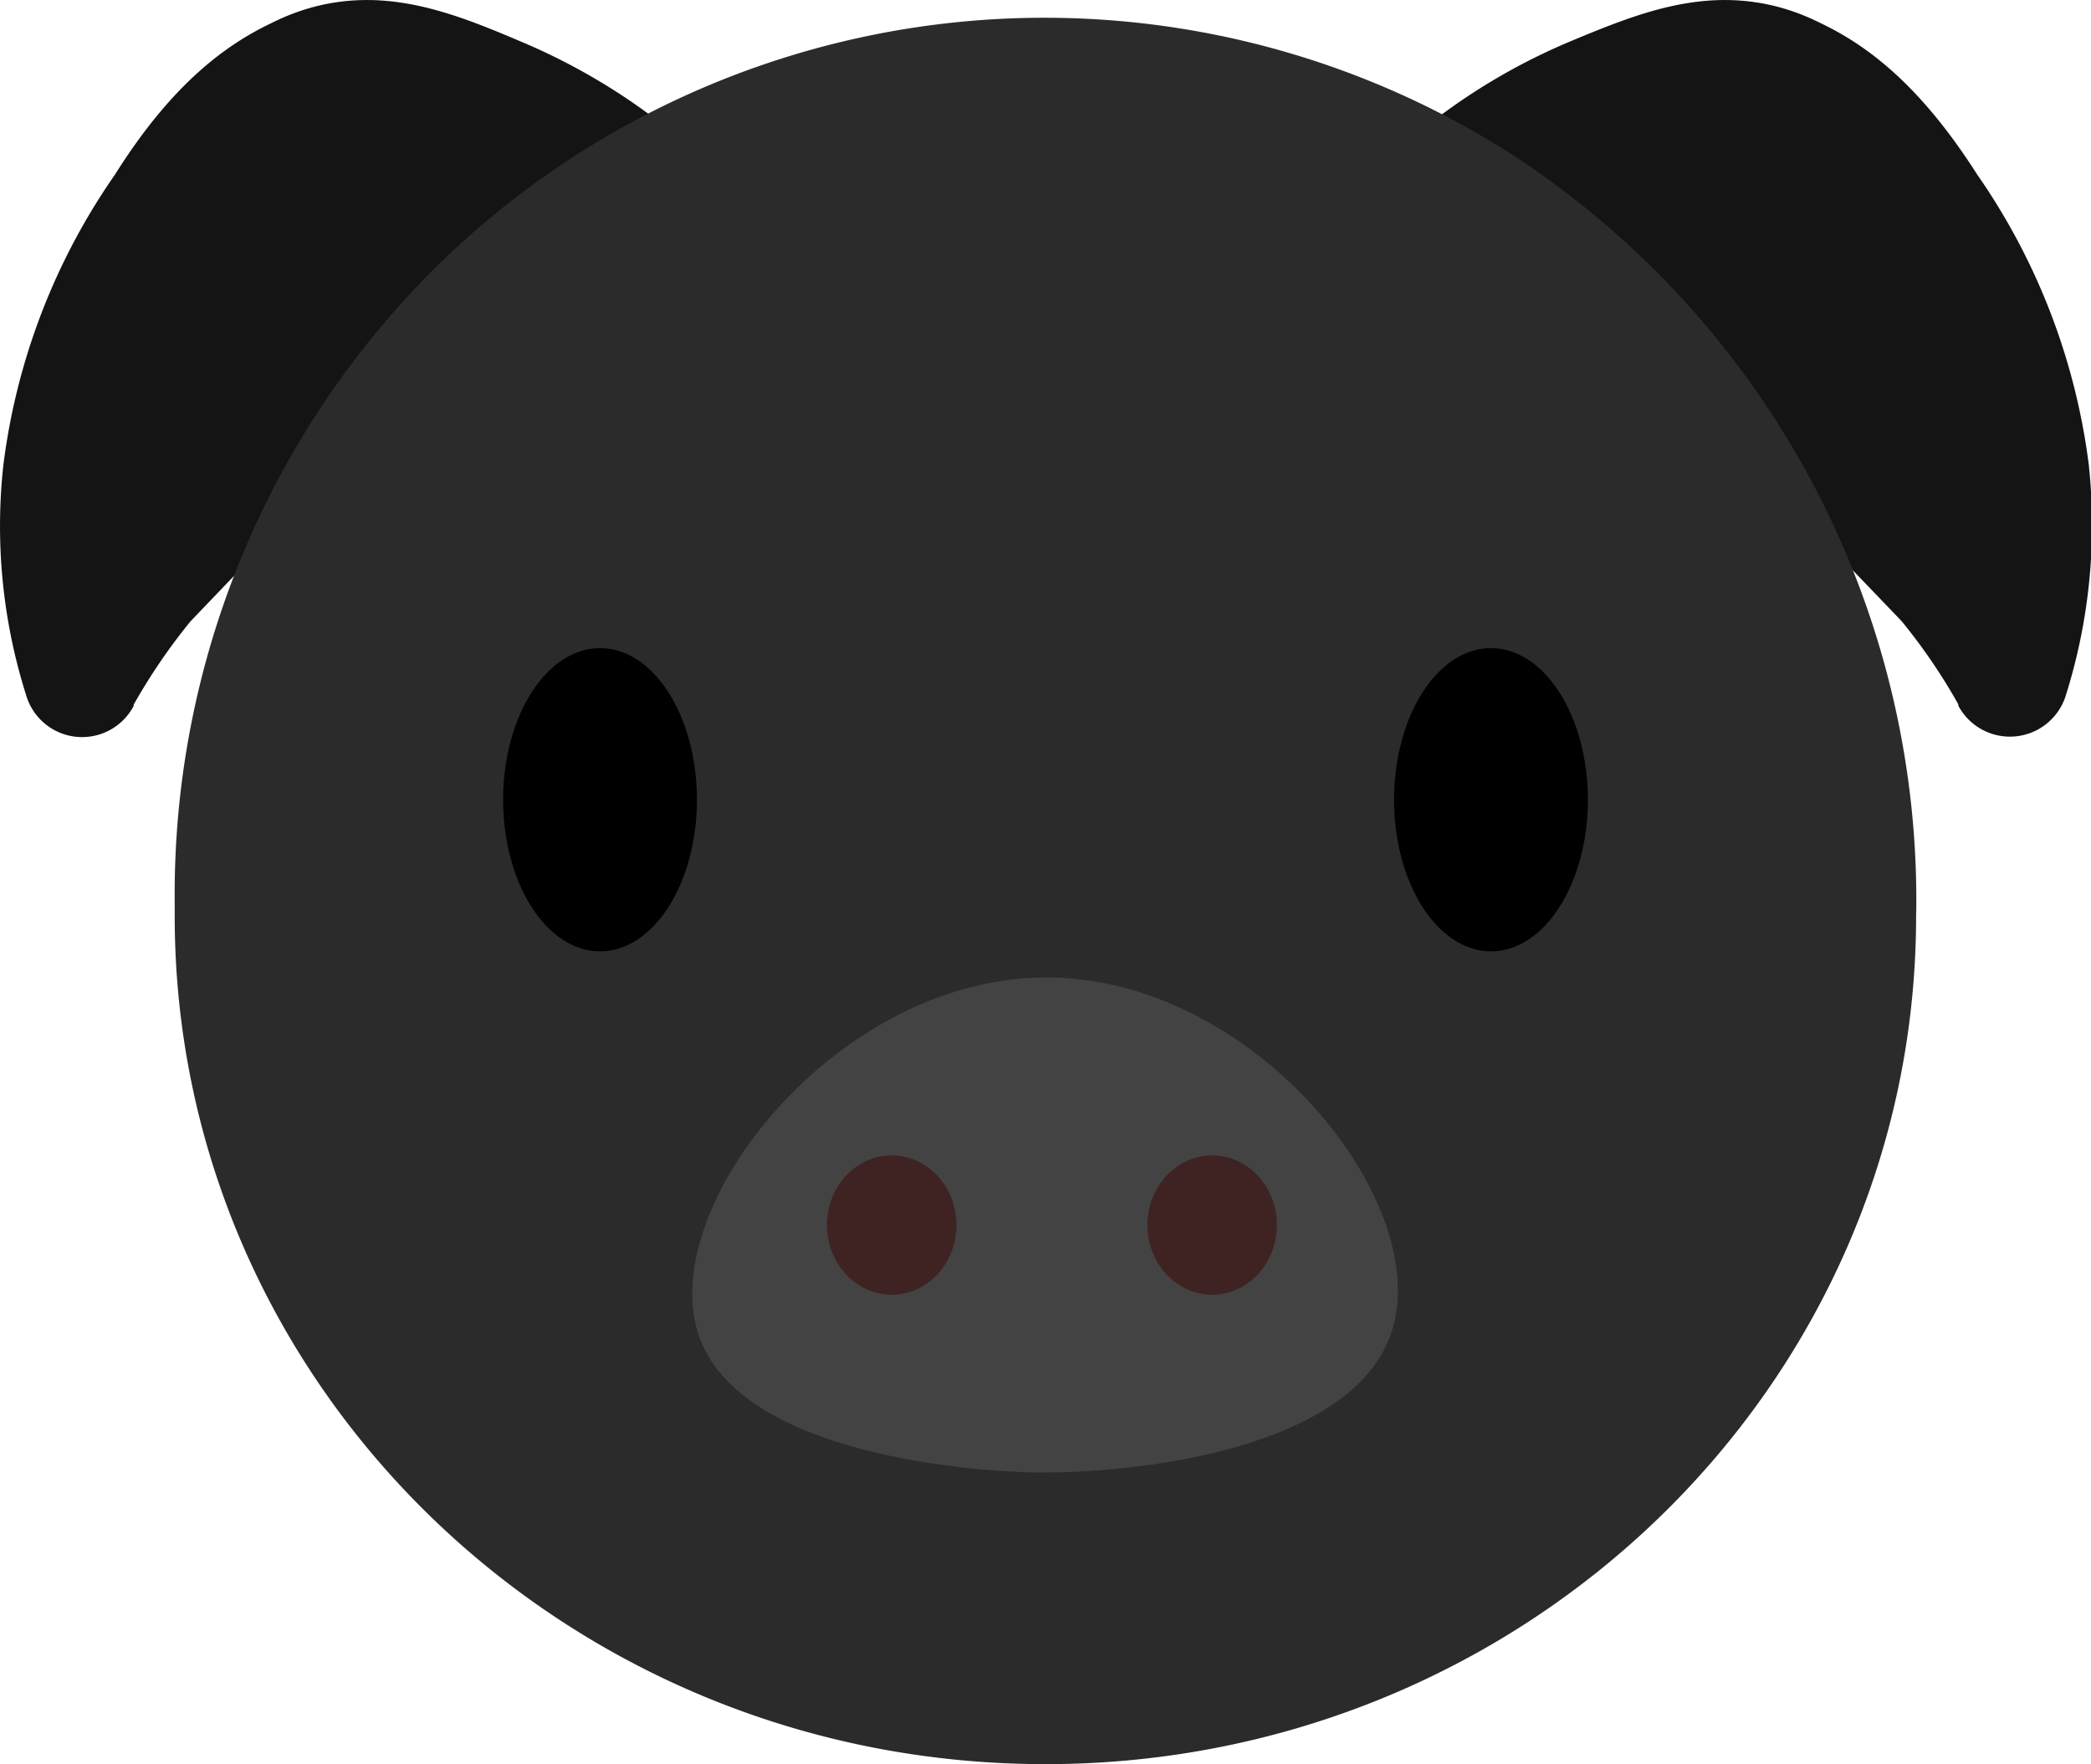 <svg xmlns="http://www.w3.org/2000/svg" viewBox="0 0 110.47 93.2"><defs><style>.cls-1{fill:#141414;}.cls-2{fill:#2b2b2b;}.cls-3{fill:#434343;}.cls-4{fill:#3f2222;}</style></defs><g id="Layer_2" data-name="Layer 2"><g id="Layer_3" data-name="Layer 3"><path class="cls-1" d="M35.11,6.66a33,33,0,0,0-7.65-4.49C24,.7,20.49-.69,16.52.38a11.68,11.68,0,0,0-2.16.83C11.79,2.43,9,4.57,6.07,9.23A34.3,34.3,0,0,0,.18,24.55,29.59,29.59,0,0,0,1.41,36.82a3.08,3.08,0,0,0,5.65.48l0-.07a31.27,31.27,0,0,1,3-4.4"/><path class="cls-1" d="M75.37,6.66A32.59,32.59,0,0,1,83,2.17C86.53.7,90-.69,94,.38a11.68,11.68,0,0,1,2.16.83c2.57,1.22,5.33,3.36,8.29,8a34.41,34.41,0,0,1,5.9,15.32,29.93,29.93,0,0,1-1.23,12.27,3.09,3.09,0,0,1-5.66.48l0-.07a30.44,30.44,0,0,0-3-4.4"/><path class="cls-2" d="M101.24,47.91A47,47,0,0,0,80,8.24,45.83,45.83,0,0,0,23.14,14,46.66,46.66,0,0,0,9.23,47.67v.72c0,24.75,20.6,44.81,46,44.81s46-20.06,46-44.81h0Z"/><g id="Nose"><path class="cls-3" d="M73.54,70.3c2.15-6.79-7.14-18.48-18-18.66-11.19-.18-20.83,12-18.66,18.8,2.24,7,16.78,7.34,17.81,7.35C60,77.86,71.55,76.59,73.54,70.3Z"/><ellipse class="cls-4" cx="47.11" cy="64.72" rx="3.42" ry="3.68"/><ellipse class="cls-4" cx="64.04" cy="64.72" rx="3.42" ry="3.68"/></g><ellipse cx="78.77" cy="42.25" rx="5.12" ry="8.01"/><ellipse cx="31.7" cy="42.25" rx="5.12" ry="8.01"/></g></g></svg>